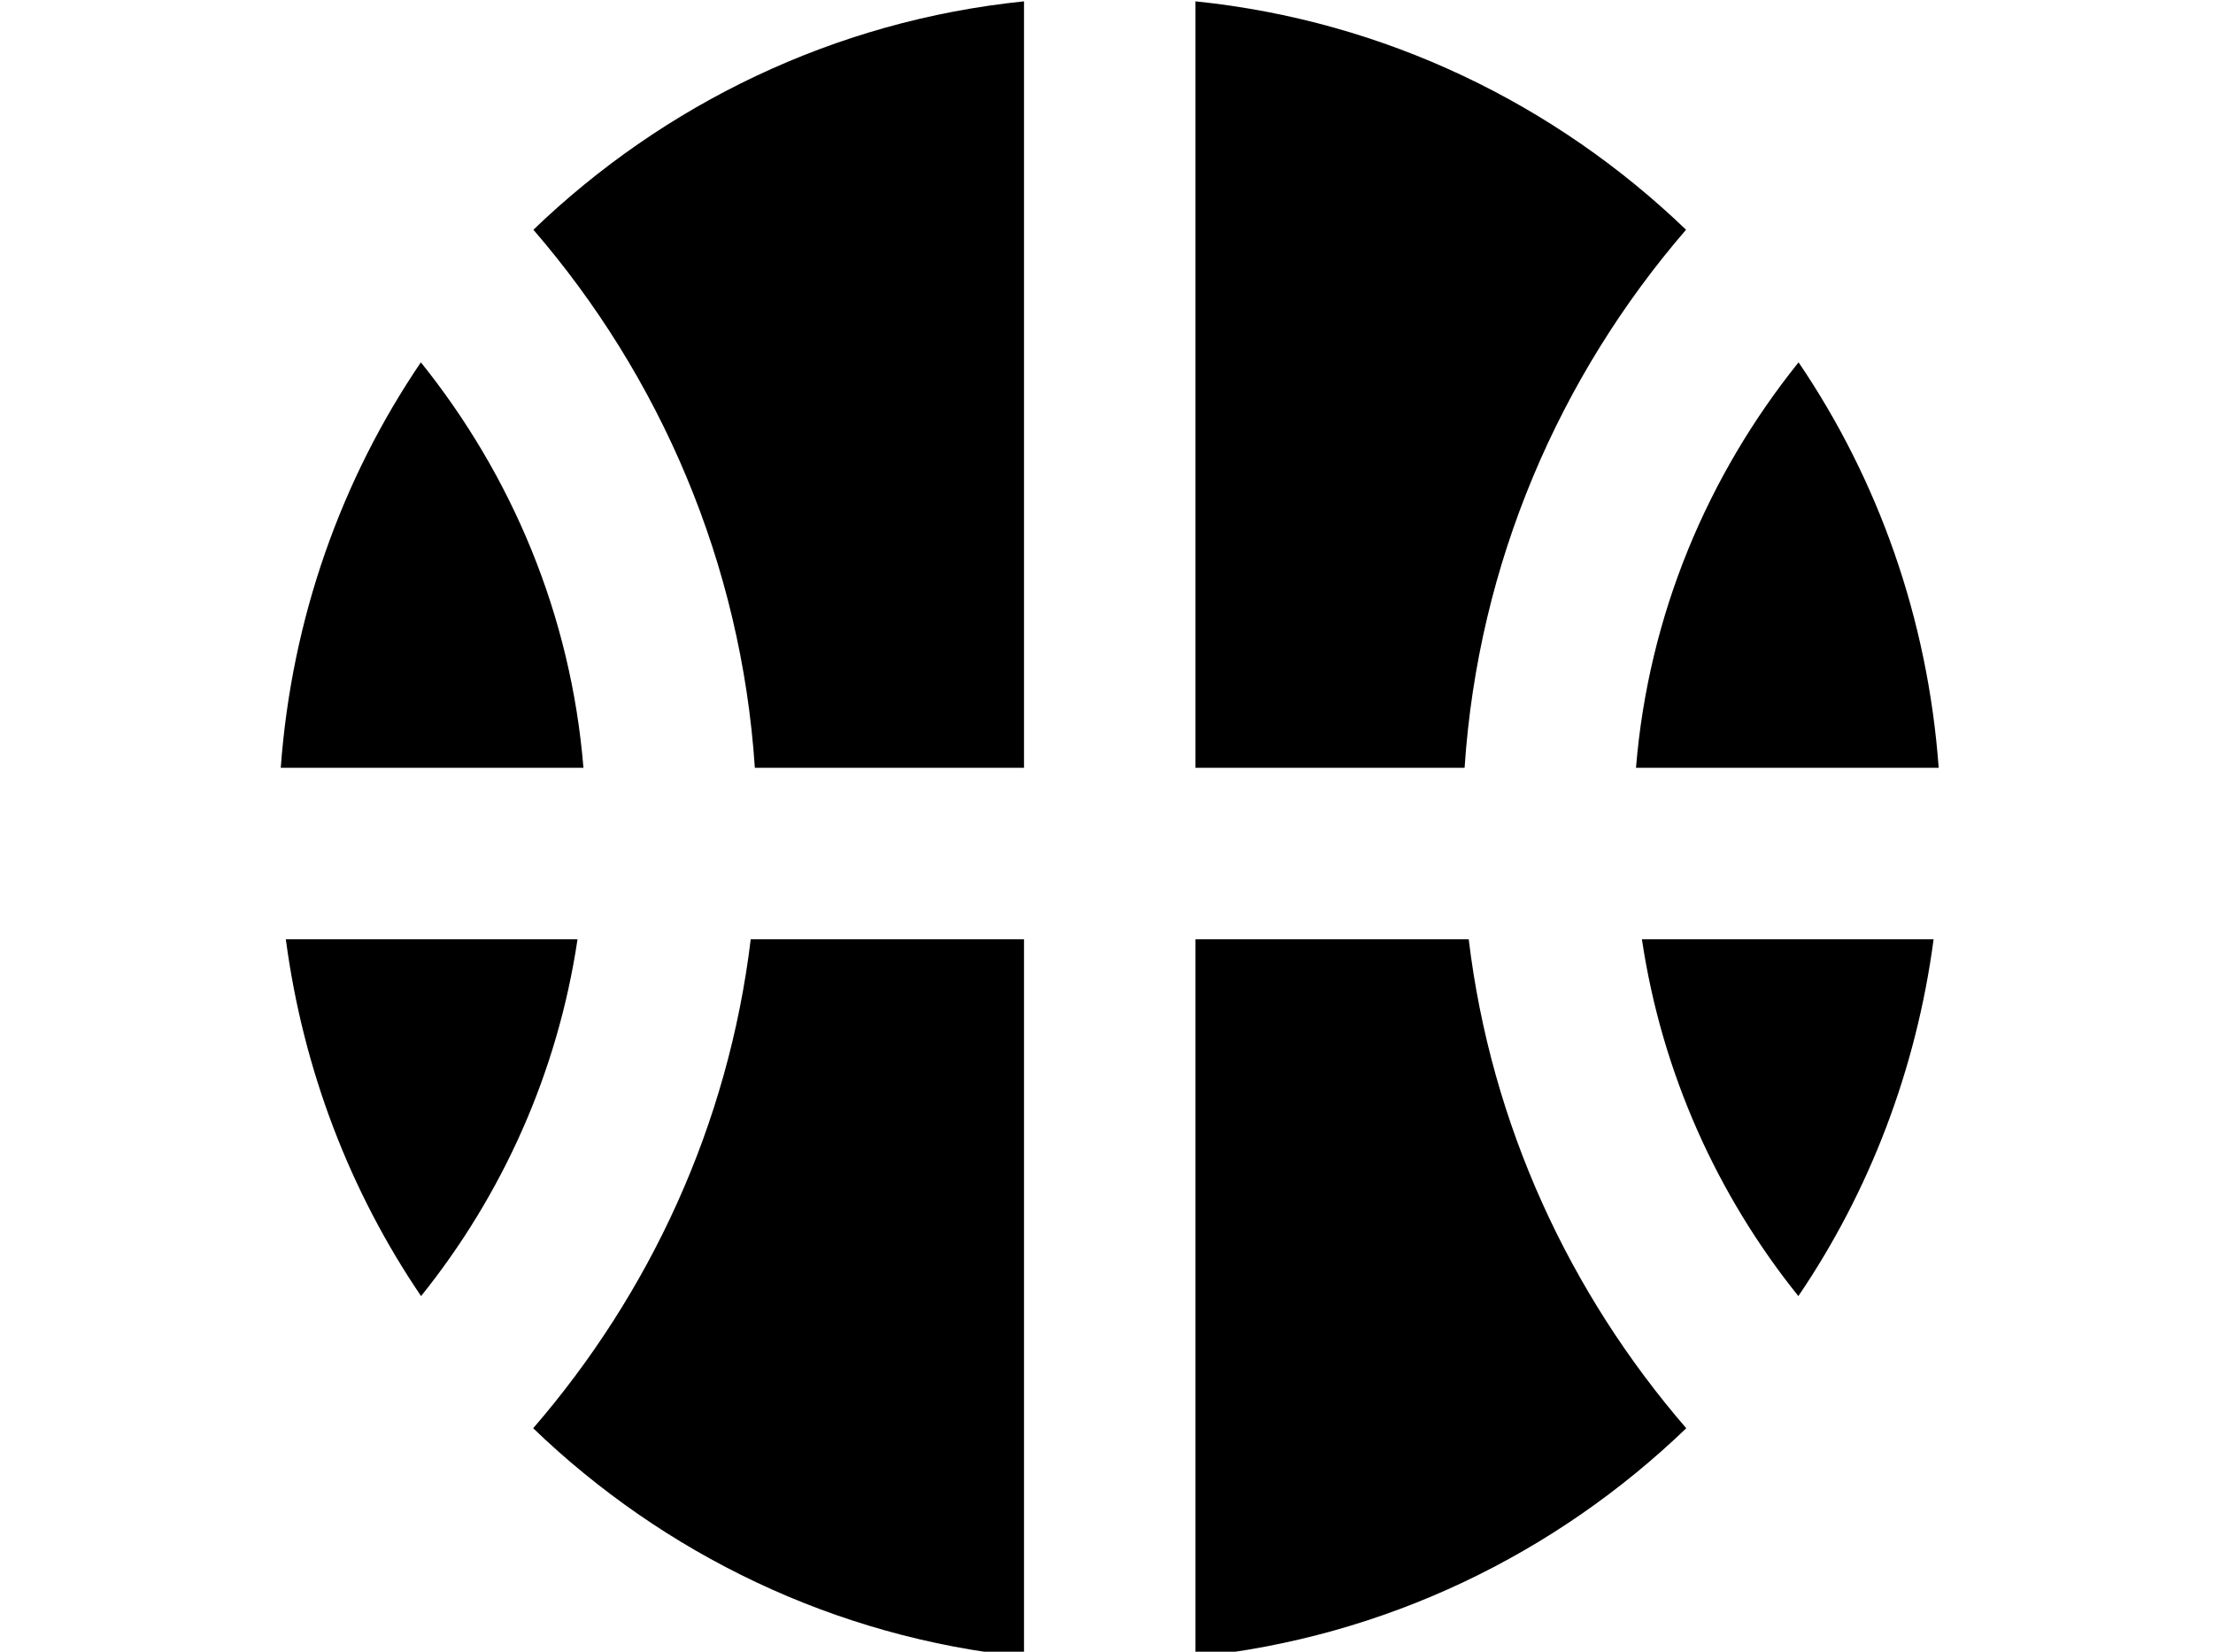 <?xml version="1.0" standalone="no"?>
<!DOCTYPE svg PUBLIC "-//W3C//DTD SVG 1.0//EN" "http://www.w3.org/TR/2001/REC-SVG-20010904/DTD/svg10.dtd">
<svg xmlns="http://www.w3.org/2000/svg" xmlns:xlink="http://www.w3.org/1999/xlink" id="body_1" width="67" height="50">

<g transform="matrix(0.101 0 0 0.101 8.5 -0)">
	<g>
        <path d="M90.736 230.126C 86.987 184.297 69.242 142.484 41.998 108.599C 18.165 143.722 3.278 185.3 0 230.126L0 230.126L90.736 230.126z" stroke="none" fill="#000000" fill-rule="nonzero" />
        <path d="M222.799 230.126L222.799 0.401C 165.883 6.223 114.769 31.31 75.732 68.858C 113.631 112.763 138.034 168.674 142.116 230.126L142.116 230.126L222.799 230.126z" stroke="none" fill="#000000" fill-rule="nonzero" />
        <path d="M496.979 230.126C 493.7 185.3 478.816 143.722 454.981 108.599C 427.736 142.485 409.99 184.297 406.244 230.126L406.244 230.126L496.979 230.126z" stroke="none" fill="#000000" fill-rule="nonzero" />
        <path d="M274.18 230.126L354.864 230.126C 358.943 168.675 383.345 112.764 421.246 68.858C 382.209 31.31 331.096 6.223 274.18 0.401L274.18 0.401L274.18 230.126z" stroke="none" fill="#000000" fill-rule="nonzero" />
        <path d="M1.52 281.507C 6.722 320.759 20.822 357.188 42.063 388.466C 66.349 358.244 82.991 321.596 88.962 281.507L88.962 281.507L1.52 281.507L1.52 281.507z" stroke="none" fill="#000000" fill-rule="nonzero" />
        <path d="M356.1 281.507L274.18 281.507L274.18 496.578C 331.112 490.758 382.26 465.653 421.312 428.07C 386.392 387.678 362.807 337.202 356.1 281.507z" stroke="none" fill="#000000" fill-rule="nonzero" />
        <path d="M408.018 281.507C 413.988 321.596 430.629 358.244 454.916 388.466C 476.155 357.188 490.255 320.759 495.456 281.507L495.456 281.507L408.018 281.507L408.018 281.507z" stroke="none" fill="#000000" fill-rule="nonzero" />
        <path d="M222.799 281.507L140.878 281.507C 134.171 337.202 110.589 387.678 75.666 428.07C 114.721 465.653 165.866 490.758 222.799 496.578L222.799 496.578L222.799 281.507L222.799 281.507z" stroke="none" fill="#000000" fill-rule="nonzero" />
	</g>
</g>
</svg>